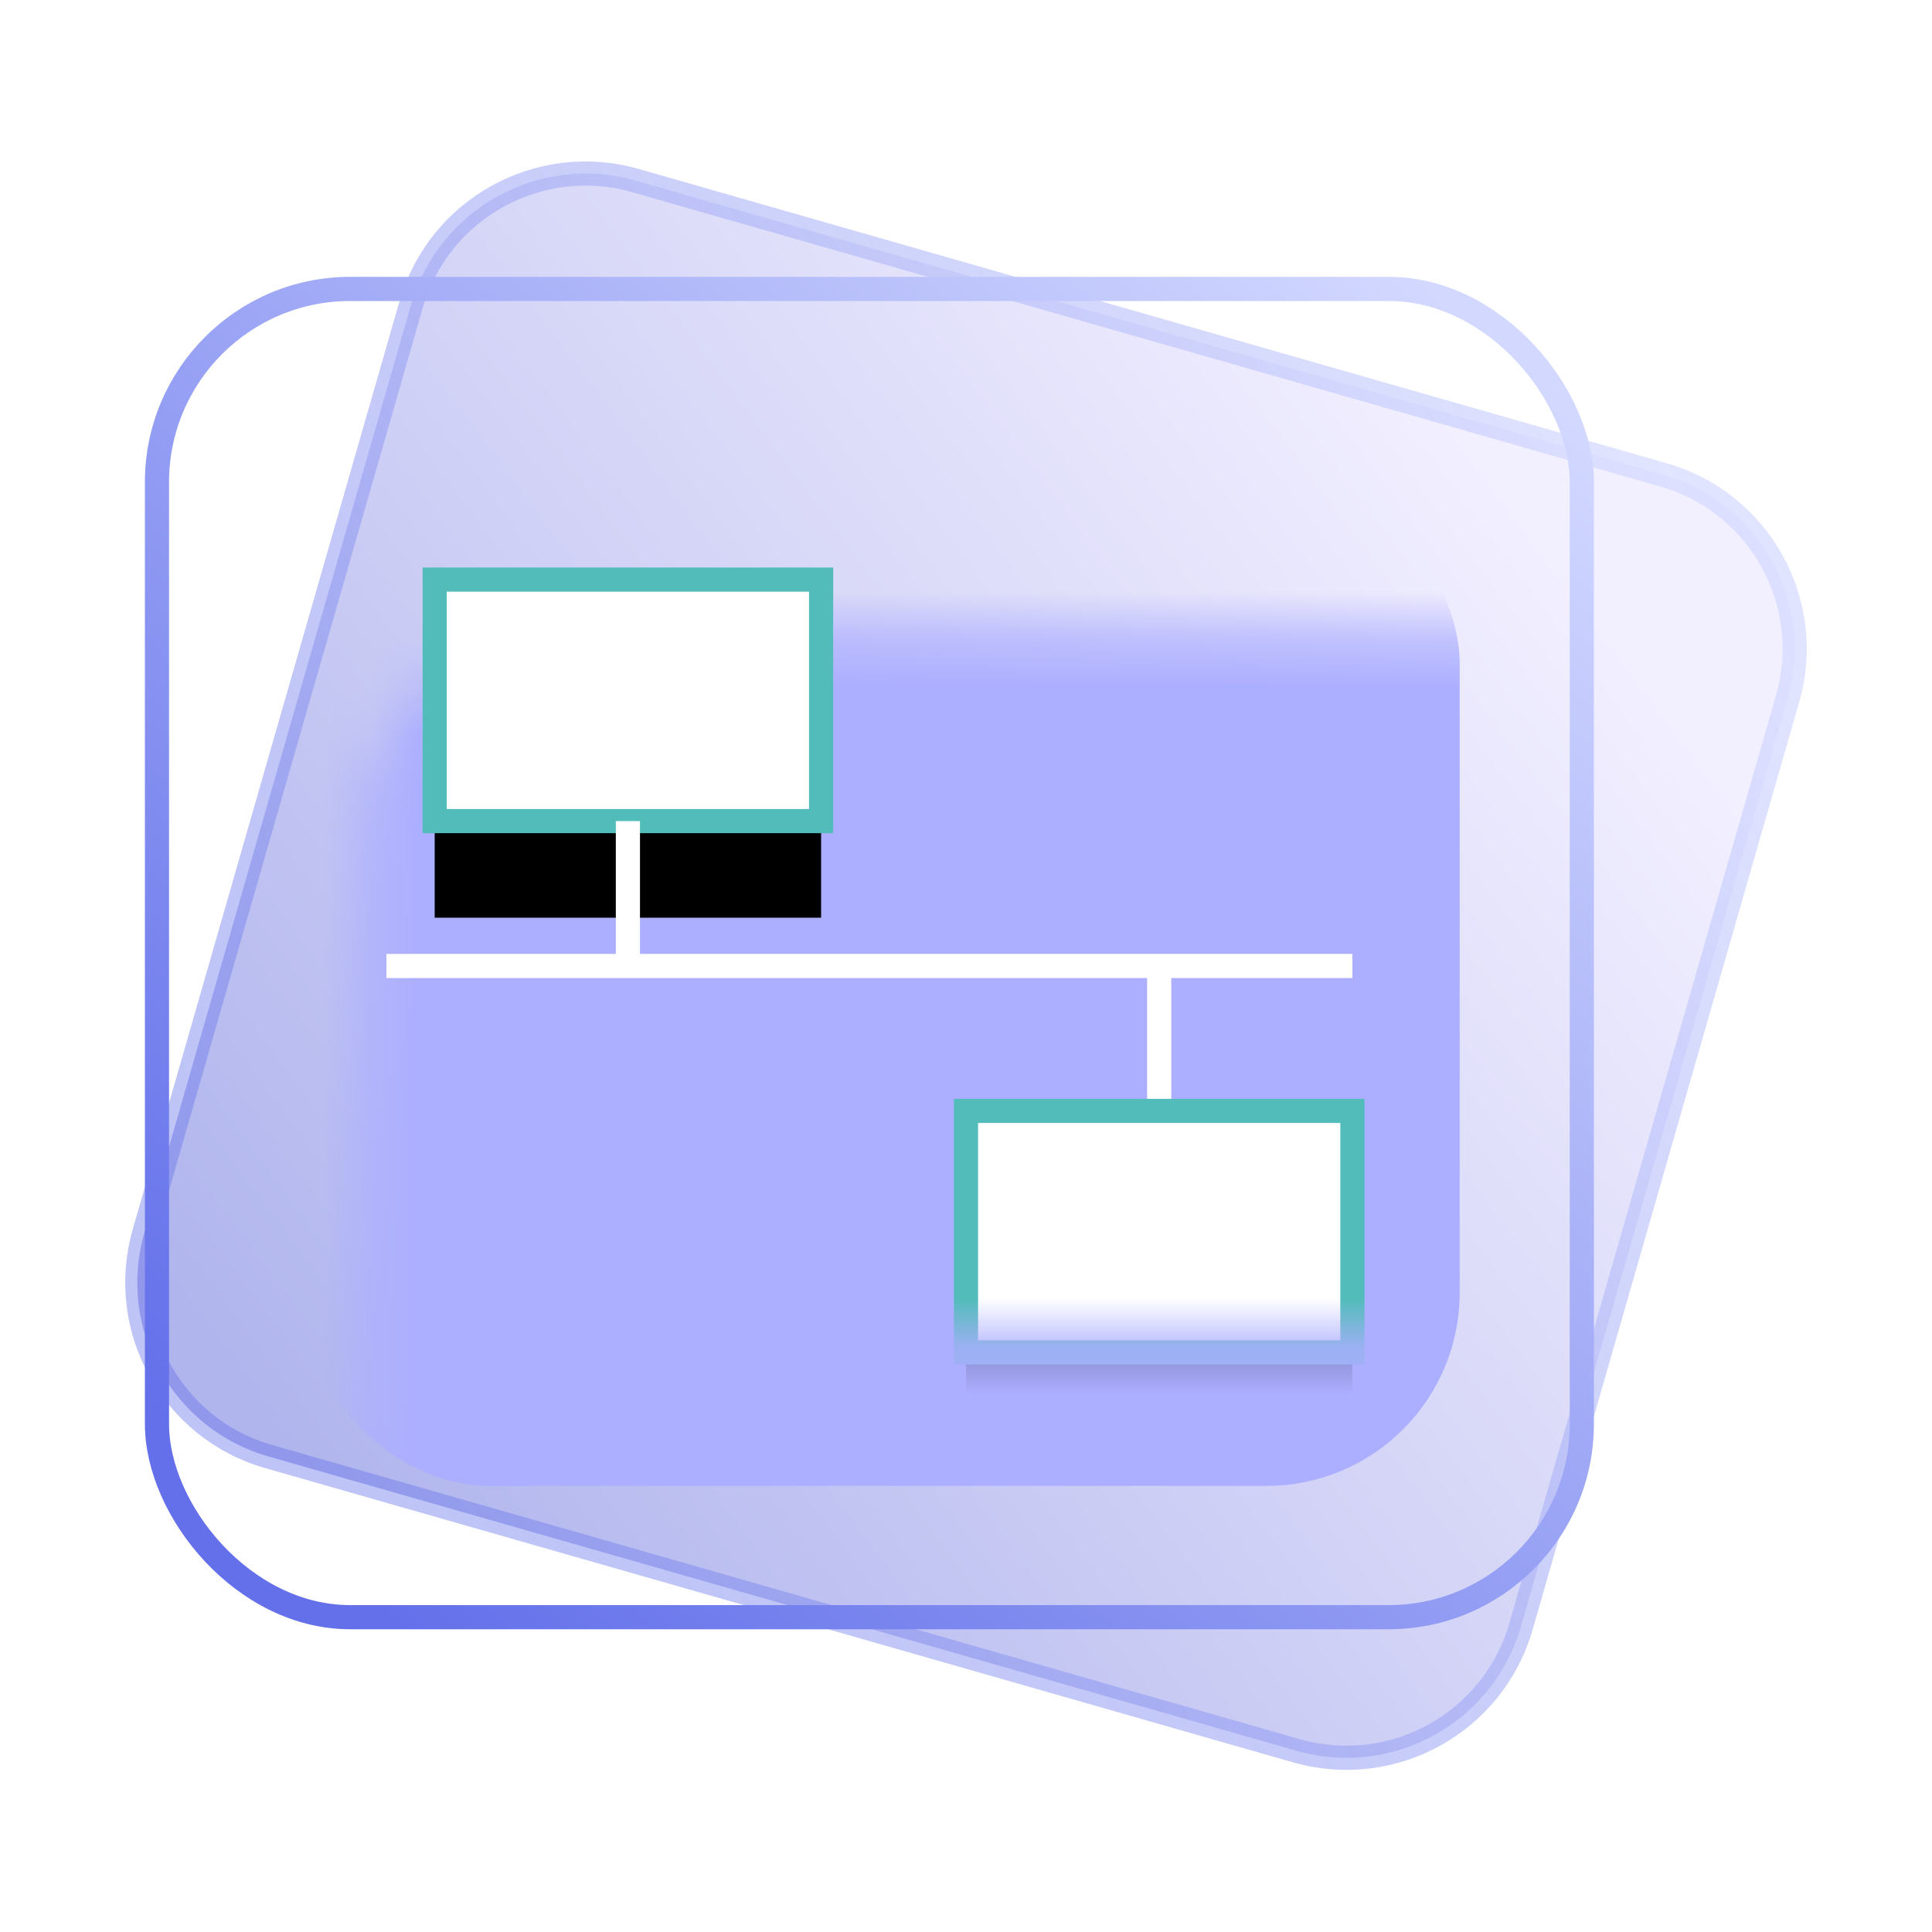<?xml version="1.0" encoding="UTF-8"?>
<svg width="40px" height="40px" viewBox="0 0 40 40" version="1.1" xmlns="http://www.w3.org/2000/svg" xmlns:xlink="http://www.w3.org/1999/xlink">
    <title>编组 36</title>
    <defs>
        <linearGradient x1="9.438%" y1="96.465%" x2="81.731%" y2="7.482%" id="linearGradient-1">
            <stop stop-color="#B0B5ED" offset="0%"></stop>
            <stop stop-color="#F2EFFF" offset="100%"></stop>
        </linearGradient>
        <linearGradient x1="93.823%" y1="4.202%" x2="9.004%" y2="93.112%" id="linearGradient-2">
            <stop stop-color="#D2D8FF" stop-opacity="0.673" offset="0%"></stop>
            <stop stop-color="#6370EA" stop-opacity="0.413" offset="100%"></stop>
        </linearGradient>
        <linearGradient x1="9.438%" y1="96.943%" x2="81.731%" y2="7.045%" id="linearGradient-3">
            <stop stop-color="#727CDD" offset="0%"></stop>
            <stop stop-color="#EBE6FF" offset="100%"></stop>
        </linearGradient>
        <linearGradient x1="93.823%" y1="3.731%" x2="9.004%" y2="93.556%" id="linearGradient-4">
            <stop stop-color="#D2D8FF" offset="0%"></stop>
            <stop stop-color="#6370EA" offset="100%"></stop>
        </linearGradient>
        <rect id="path-5" x="1.352" y="3.352" width="30" height="28" rx="4"></rect>
        <filter x="-112.2%" y="-128.4%" width="324.4%" height="356.8%" filterUnits="objectBoundingBox" id="filter-7">
            <feGaussianBlur stdDeviation="9" in="SourceGraphic"></feGaussianBlur>
        </filter>
        <rect id="path-8" x="7.352" y="9.62" width="8" height="5"></rect>
        <filter x="-90.6%" y="-105.0%" width="281.2%" height="390.0%" filterUnits="objectBoundingBox" id="filter-9">
            <feMorphology radius="0.25" operator="dilate" in="SourceAlpha" result="shadowSpreadOuter1"></feMorphology>
            <feOffset dx="0" dy="2" in="shadowSpreadOuter1" result="shadowOffsetOuter1"></feOffset>
            <feGaussianBlur stdDeviation="2" in="shadowOffsetOuter1" result="shadowBlurOuter1"></feGaussianBlur>
            <feComposite in="shadowBlurOuter1" in2="SourceAlpha" operator="out" result="shadowBlurOuter1"></feComposite>
            <feColorMatrix values="0 0 0 0 0.278   0 0 0 0 0.298   0 0 0 0 0.745  0 0 0 0.5 0" type="matrix" in="shadowBlurOuter1"></feColorMatrix>
        </filter>
        <path d="M26.352,17.62 L6.352,17.62 M11.352,14.62 L11.352,17.478 M22.352,17.62 L22.352,21.62" id="path-10"></path>
        <filter x="-36.2%" y="-75.0%" width="172.5%" height="307.1%" filterUnits="objectBoundingBox" id="filter-11">
            <feMorphology radius="0.25" operator="dilate" in="SourceAlpha" result="shadowSpreadOuter1"></feMorphology>
            <feOffset dx="0" dy="2" in="shadowSpreadOuter1" result="shadowOffsetOuter1"></feOffset>
            <feMorphology radius="1" operator="erode" in="SourceAlpha" result="shadowInner"></feMorphology>
            <feOffset dx="0" dy="2" in="shadowInner" result="shadowInner"></feOffset>
            <feComposite in="shadowOffsetOuter1" in2="shadowInner" operator="out" result="shadowOffsetOuter1"></feComposite>
            <feGaussianBlur stdDeviation="2" in="shadowOffsetOuter1" result="shadowBlurOuter1"></feGaussianBlur>
            <feColorMatrix values="0 0 0 0 0.278   0 0 0 0 0.298   0 0 0 0 0.745  0 0 0 0.5 0" type="matrix" in="shadowBlurOuter1"></feColorMatrix>
        </filter>
        <rect id="path-12" x="18.352" y="20.62" width="8" height="5"></rect>
        <filter x="-90.6%" y="-105.0%" width="281.2%" height="390.0%" filterUnits="objectBoundingBox" id="filter-13">
            <feMorphology radius="0.25" operator="dilate" in="SourceAlpha" result="shadowSpreadOuter1"></feMorphology>
            <feOffset dx="0" dy="2" in="shadowSpreadOuter1" result="shadowOffsetOuter1"></feOffset>
            <feGaussianBlur stdDeviation="2" in="shadowOffsetOuter1" result="shadowBlurOuter1"></feGaussianBlur>
            <feComposite in="shadowBlurOuter1" in2="SourceAlpha" operator="out" result="shadowBlurOuter1"></feComposite>
            <feColorMatrix values="0 0 0 0 0.278   0 0 0 0 0.298   0 0 0 0 0.745  0 0 0 0.5 0" type="matrix" in="shadowBlurOuter1"></feColorMatrix>
        </filter>
    </defs>
    <g id="详情" stroke="none" stroke-width="1" fill="none" fill-rule="evenodd">
        <g id="企业详情---覆盖全屏" transform="translate(-204, -366)">
            <g id="2备份-22" transform="translate(184, 346)">
                <g id="编组-36" transform="translate(20, 20)">
                    <rect id="矩形" x="0" y="0" width="40" height="40"></rect>
                    <g id="编组-29" transform="translate(1.648, 2.38)">
                        <path d="M29.429,3.865 C30.464,3.863 31.402,4.281 32.081,4.959 C32.76,5.637 33.18,6.574 33.18,7.61 L33.18,7.61 L33.168,27.6 C33.166,28.635 32.745,29.572 32.067,30.25 C31.388,30.929 30.451,31.35 29.416,31.352 L29.416,31.352 L7.274,31.362 C6.239,31.364 5.302,30.945 4.623,30.268 C3.944,29.59 3.524,28.653 3.523,27.617 L3.523,27.617 L3.536,7.627 C3.538,6.592 3.958,5.655 4.637,4.976 C5.316,4.298 6.253,3.877 7.287,3.875 L7.287,3.875 Z" id="蒙版" stroke="url(#linearGradient-2)" stroke-width="0.5" fill="url(#linearGradient-1)" transform="translate(18.352, 17.613) rotate(16) translate(-18.352, -17.613) "></path>
                        <mask id="mask-6" fill="white">
                            <use xlink:href="#path-5"></use>
                        </mask>
                        <rect stroke="url(#linearGradient-4)" stroke-width="0.5" x="1.602" y="3.602" width="29.5" height="27.5" rx="4"></rect>
                        <rect id="矩形" fill="#ACAEFF" filter="url(#filter-7)" mask="url(#mask-6)" x="4.513" y="7.357" width="24.06" height="21.027" rx="4"></rect>
                        <g id="矩形" mask="url(#mask-6)">
                            <use fill="black" fill-opacity="1" filter="url(#filter-9)" xlink:href="#path-8"></use>
                            <use stroke="#52BCBA" stroke-width="0.5" fill="#FFFFFF" fill-rule="evenodd" xlink:href="#path-8"></use>
                        </g>
                        <g id="形状结合" mask="url(#mask-6)">
                            <use fill="black" fill-opacity="1" filter="url(#filter-11)" xlink:href="#path-10"></use>
                            <use stroke="#FFFFFF" stroke-width="0.5" xlink:href="#path-10"></use>
                        </g>
                        <g id="矩形备份-8" mask="url(#mask-6)">
                            <use fill="black" fill-opacity="1" filter="url(#filter-13)" xlink:href="#path-12"></use>
                            <use stroke="#52BCBA" stroke-width="0.5" fill="#FFFFFF" fill-rule="evenodd" xlink:href="#path-12"></use>
                        </g>
                    </g>
                </g>
            </g>
        </g>
    </g>
</svg>
